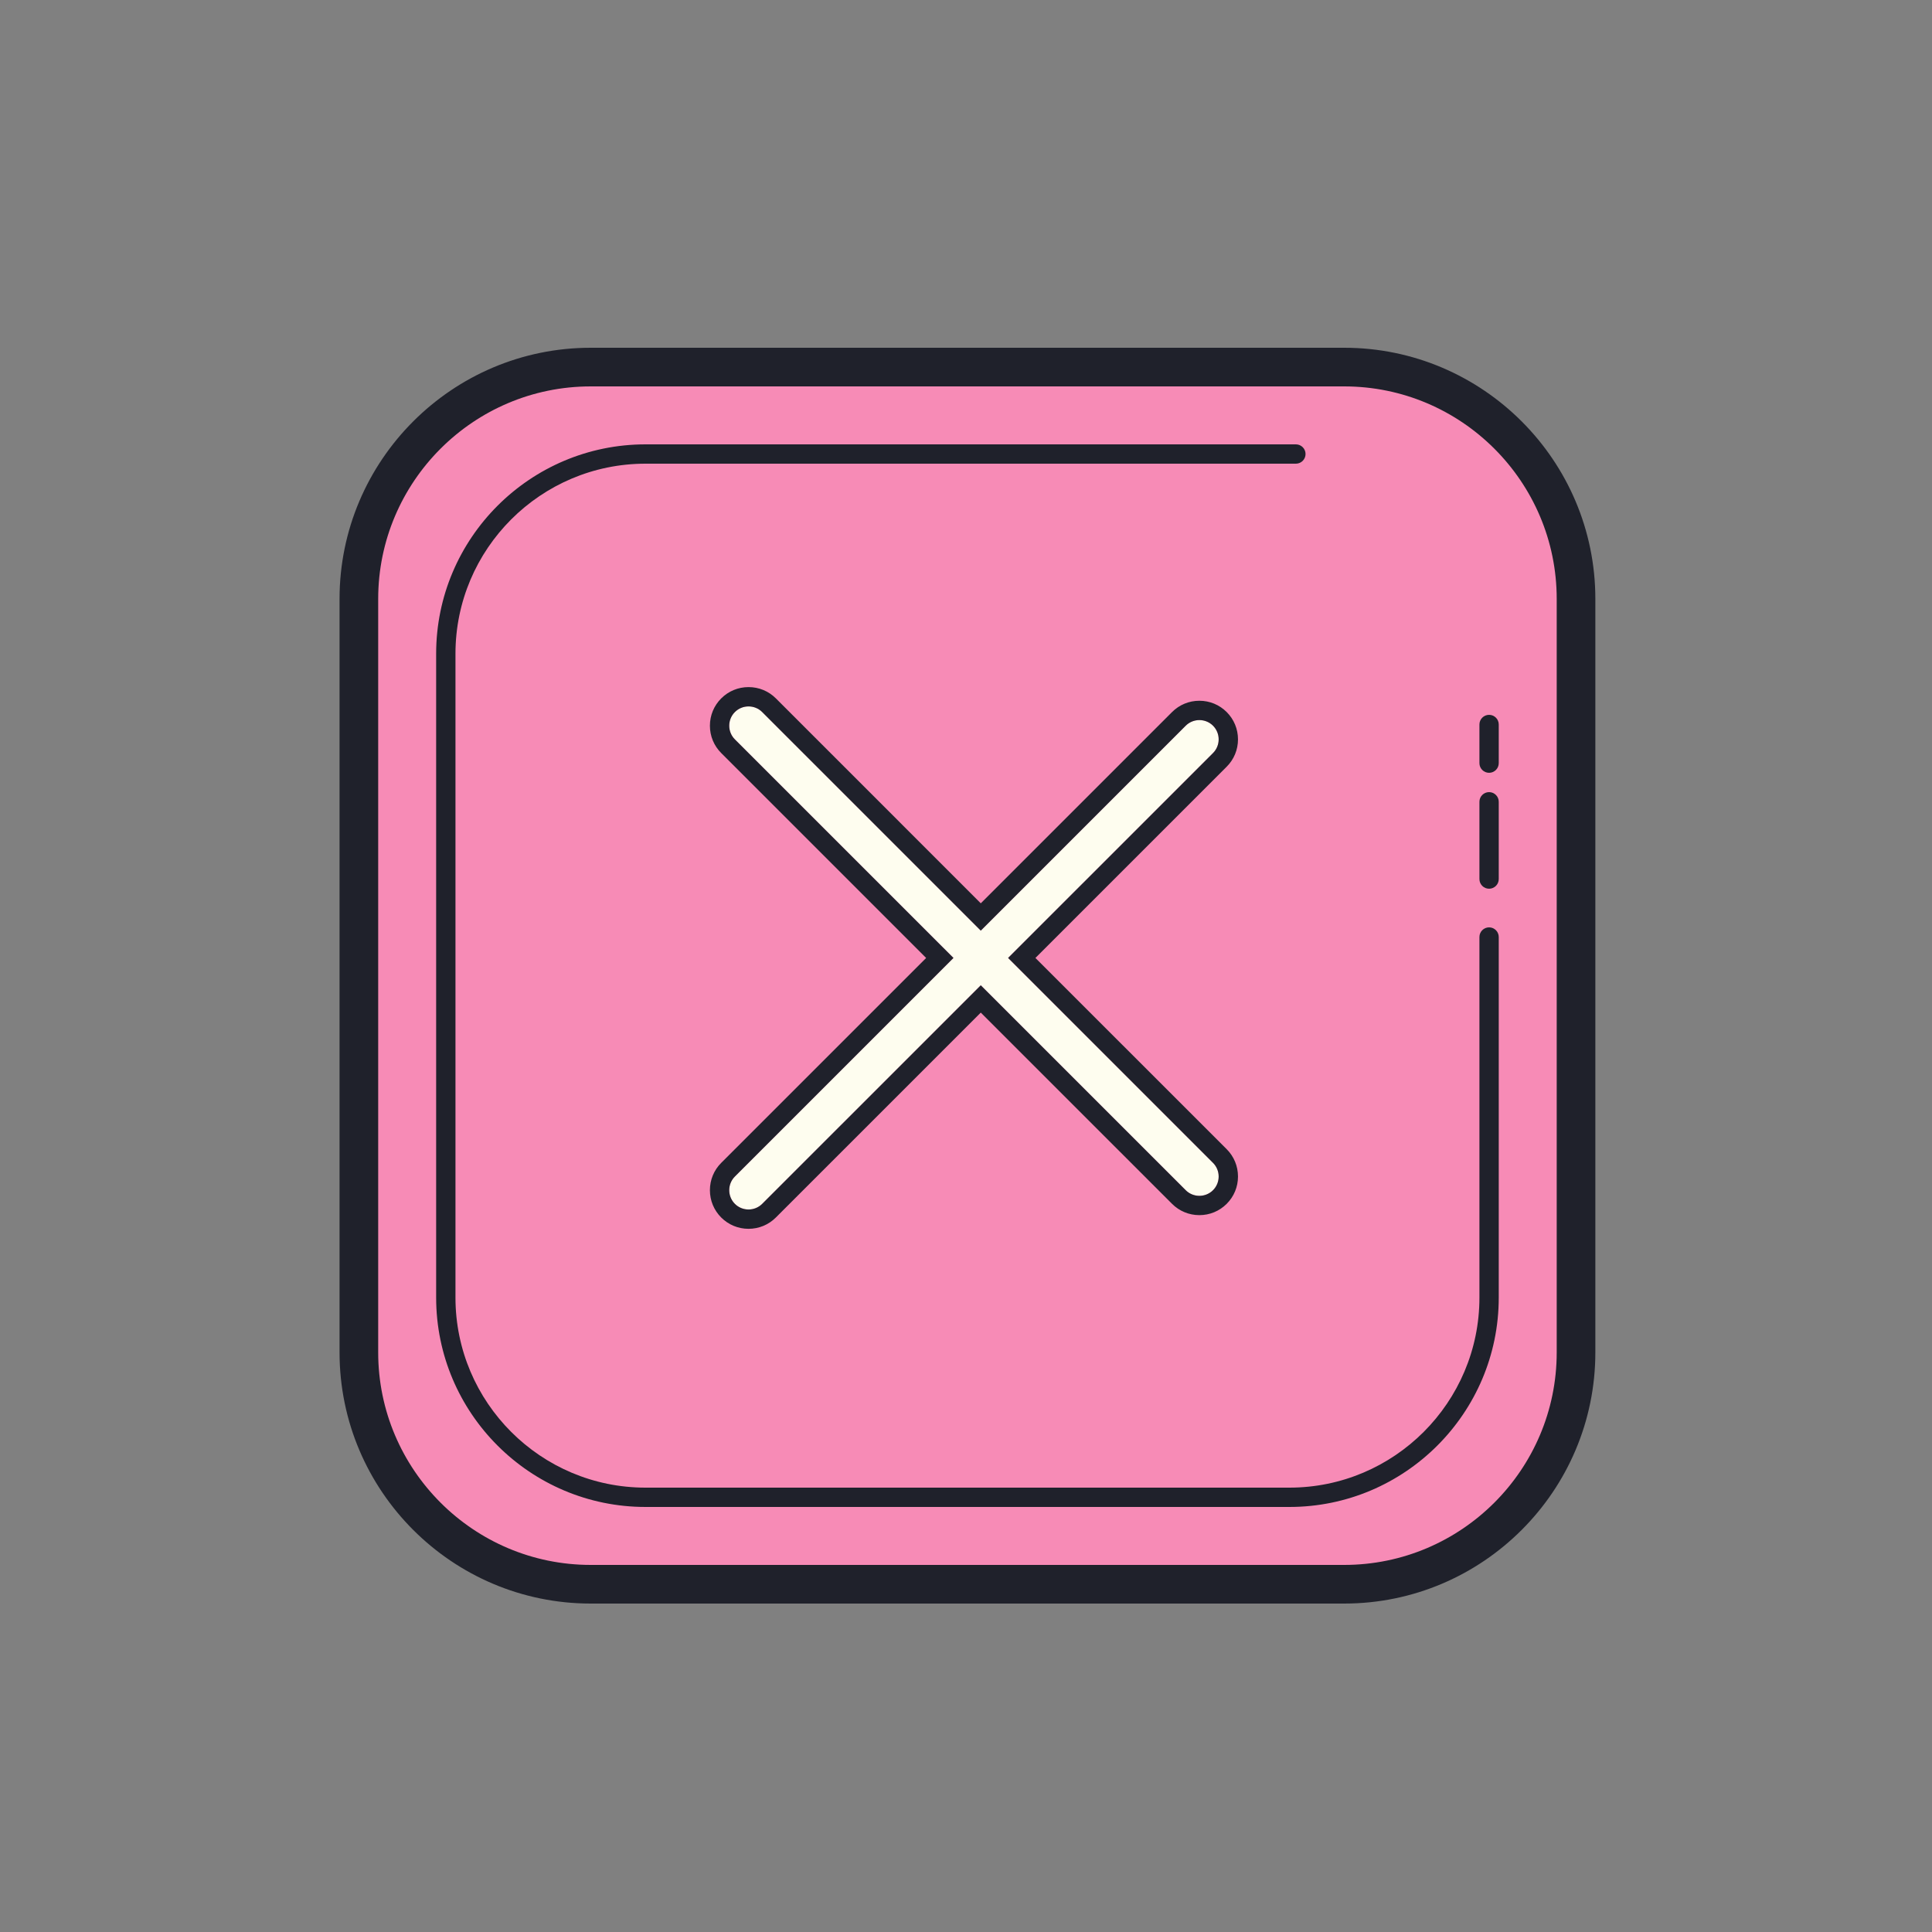 <svg version="1.1" xmlns="http://www.w3.org/2000/svg" xmlns:xlink="http://www.w3.org/1999/xlink" viewBox="0,0,256,256"><rect x="0" y="0" width="256" height="256" fill="#808080" stroke="none"/><g fill="none" fill-rule="nonzero" stroke="none" stroke-width="1" stroke-linecap="butt" stroke-linejoin="miter" stroke-miterlimit="10" stroke-dasharray="" stroke-dashoffset="0" font-family="none" font-weight="none" font-size="none" text-anchor="none" style="mix-blend-mode: normal"><g transform="scale(2.56,2.56)"><path d="M69.575,82h-39c-6.6,0 -12,-5.4 -12,-12v-39c0,-6.6 5.4,-12 12,-12h39c6.6,0 12,5.4 12,12v39c0,6.6 -5.4,12 -12,12z" fill="#f78bb6"></path><path d="M69.575,83h-39c-7.168,0 -13,-5.832 -13,-13v-39c0,-7.168 5.832,-13 13,-13h39c7.168,0 13,5.832 13,13v39c0,7.168 -5.832,13 -13,13zM30.575,20c-6.065,0 -11,4.935 -11,11v39c0,6.065 4.935,11 11,11h39c6.065,0 11,-4.935 11,-11v-39c0,-6.065 -4.935,-11 -11,-11z" fill="#1f212b"></path><path d="M77.075,48.5v18.663c0,5.685 -4.652,10.337 -10.337,10.337h-33.326c-5.685,0 -10.337,-4.652 -10.337,-10.337v-33.326c0,-5.685 4.652,-10.337 10.337,-10.337h33.663" fill="#f78bb6"></path><path d="M66.738,78h-33.326c-5.976,0 -10.837,-4.861 -10.837,-10.837v-33.326c0,-5.976 4.861,-10.837 10.837,-10.837h33.663c0.276,0 0.5,0.224 0.5,0.5c0,0.276 -0.224,0.5 -0.5,0.5h-33.663c-5.424,0 -9.837,4.413 -9.837,9.837v33.326c0,5.424 4.413,9.837 9.837,9.837h33.326c5.424,0 9.837,-4.413 9.837,-9.837v-18.663c0,-0.276 0.224,-0.5 0.5,-0.5c0.276,0 0.5,0.224 0.5,0.5v18.663c0,5.976 -4.862,10.837 -10.837,10.837zM77.075,46c-0.276,0 -0.5,-0.224 -0.5,-0.5v-4c0,-0.276 0.224,-0.5 0.5,-0.5c0.276,0 0.5,0.224 0.5,0.5v4c0,0.276 -0.224,0.5 -0.5,0.5zM77.075,40c-0.276,0 -0.5,-0.224 -0.5,-0.5v-2c0,-0.276 0.224,-0.5 0.5,-0.5c0.276,0 0.5,0.224 0.5,0.5v2c0,0.276 -0.224,0.5 -0.5,0.5z" fill="#1f212b"></path><path d="M62.786,60.19l-10.607,-10.607l10.607,-10.607c0.389,-0.389 0.389,-1.025 0,-1.414c-0.389,-0.389 -1.025,-0.389 -1.414,0l-10.607,10.607l-11.314,-11.314c-0.389,-0.389 -1.025,-0.389 -1.414,0c-0.389,0.389 -0.389,1.025 0,1.414l11.314,11.314l-11.314,11.314c-0.389,0.389 -0.389,1.025 0,1.414c0.389,0.389 1.025,0.389 1.414,0l11.314,-11.314l10.607,10.607c0.389,0.389 1.025,0.389 1.414,0c0.389,-0.389 0.389,-1.025 0,-1.414z" fill="#fefdef"></path><path d="M38.744,36.564c0.256,0 0.513,0.097 0.707,0.292l11.314,11.314l10.607,-10.607c0.194,-0.194 0.451,-0.292 0.707,-0.292c0.256,0 0.513,0.097 0.707,0.292c0.389,0.389 0.389,1.025 0,1.414l-10.607,10.606l10.607,10.607c0.389,0.389 0.389,1.025 0,1.414c-0.194,0.194 -0.451,0.292 -0.707,0.292c-0.256,0 -0.513,-0.097 -0.707,-0.292l-10.607,-10.606l-11.314,11.313c-0.194,0.194 -0.451,0.292 -0.707,0.292c-0.256,0 -0.513,-0.097 -0.707,-0.292c-0.389,-0.389 -0.389,-1.025 0,-1.414l11.314,-11.314l-11.314,-11.313c-0.389,-0.389 -0.389,-1.025 0,-1.414c0.195,-0.195 0.451,-0.292 0.707,-0.292M38.744,35.564c-0.535,0 -1.037,0.208 -1.414,0.585c-0.377,0.377 -0.585,0.879 -0.585,1.414c0,0.535 0.208,1.037 0.585,1.414l10.607,10.607l-10.607,10.606c-0.377,0.377 -0.585,0.879 -0.585,1.414c0,0.535 0.208,1.037 0.585,1.414c0.377,0.377 0.879,0.585 1.414,0.585c0.535,0 1.037,-0.208 1.414,-0.585l10.607,-10.607l9.9,9.899c0.377,0.377 0.879,0.585 1.414,0.585c0.535,0 1.037,-0.208 1.414,-0.585c0.377,-0.377 0.585,-0.879 0.585,-1.414c0,-0.535 -0.208,-1.037 -0.585,-1.414l-9.9,-9.899l9.9,-9.899c0.377,-0.377 0.585,-0.879 0.585,-1.414c0,-0.535 -0.208,-1.037 -0.585,-1.414c-0.377,-0.377 -0.879,-0.585 -1.414,-0.585c-0.535,0 -1.037,0.208 -1.414,0.585l-9.9,9.899l-10.606,-10.607c-0.378,-0.377 -0.88,-0.584 -1.415,-0.584z" fill="#1f212b"></path></g></g></svg>